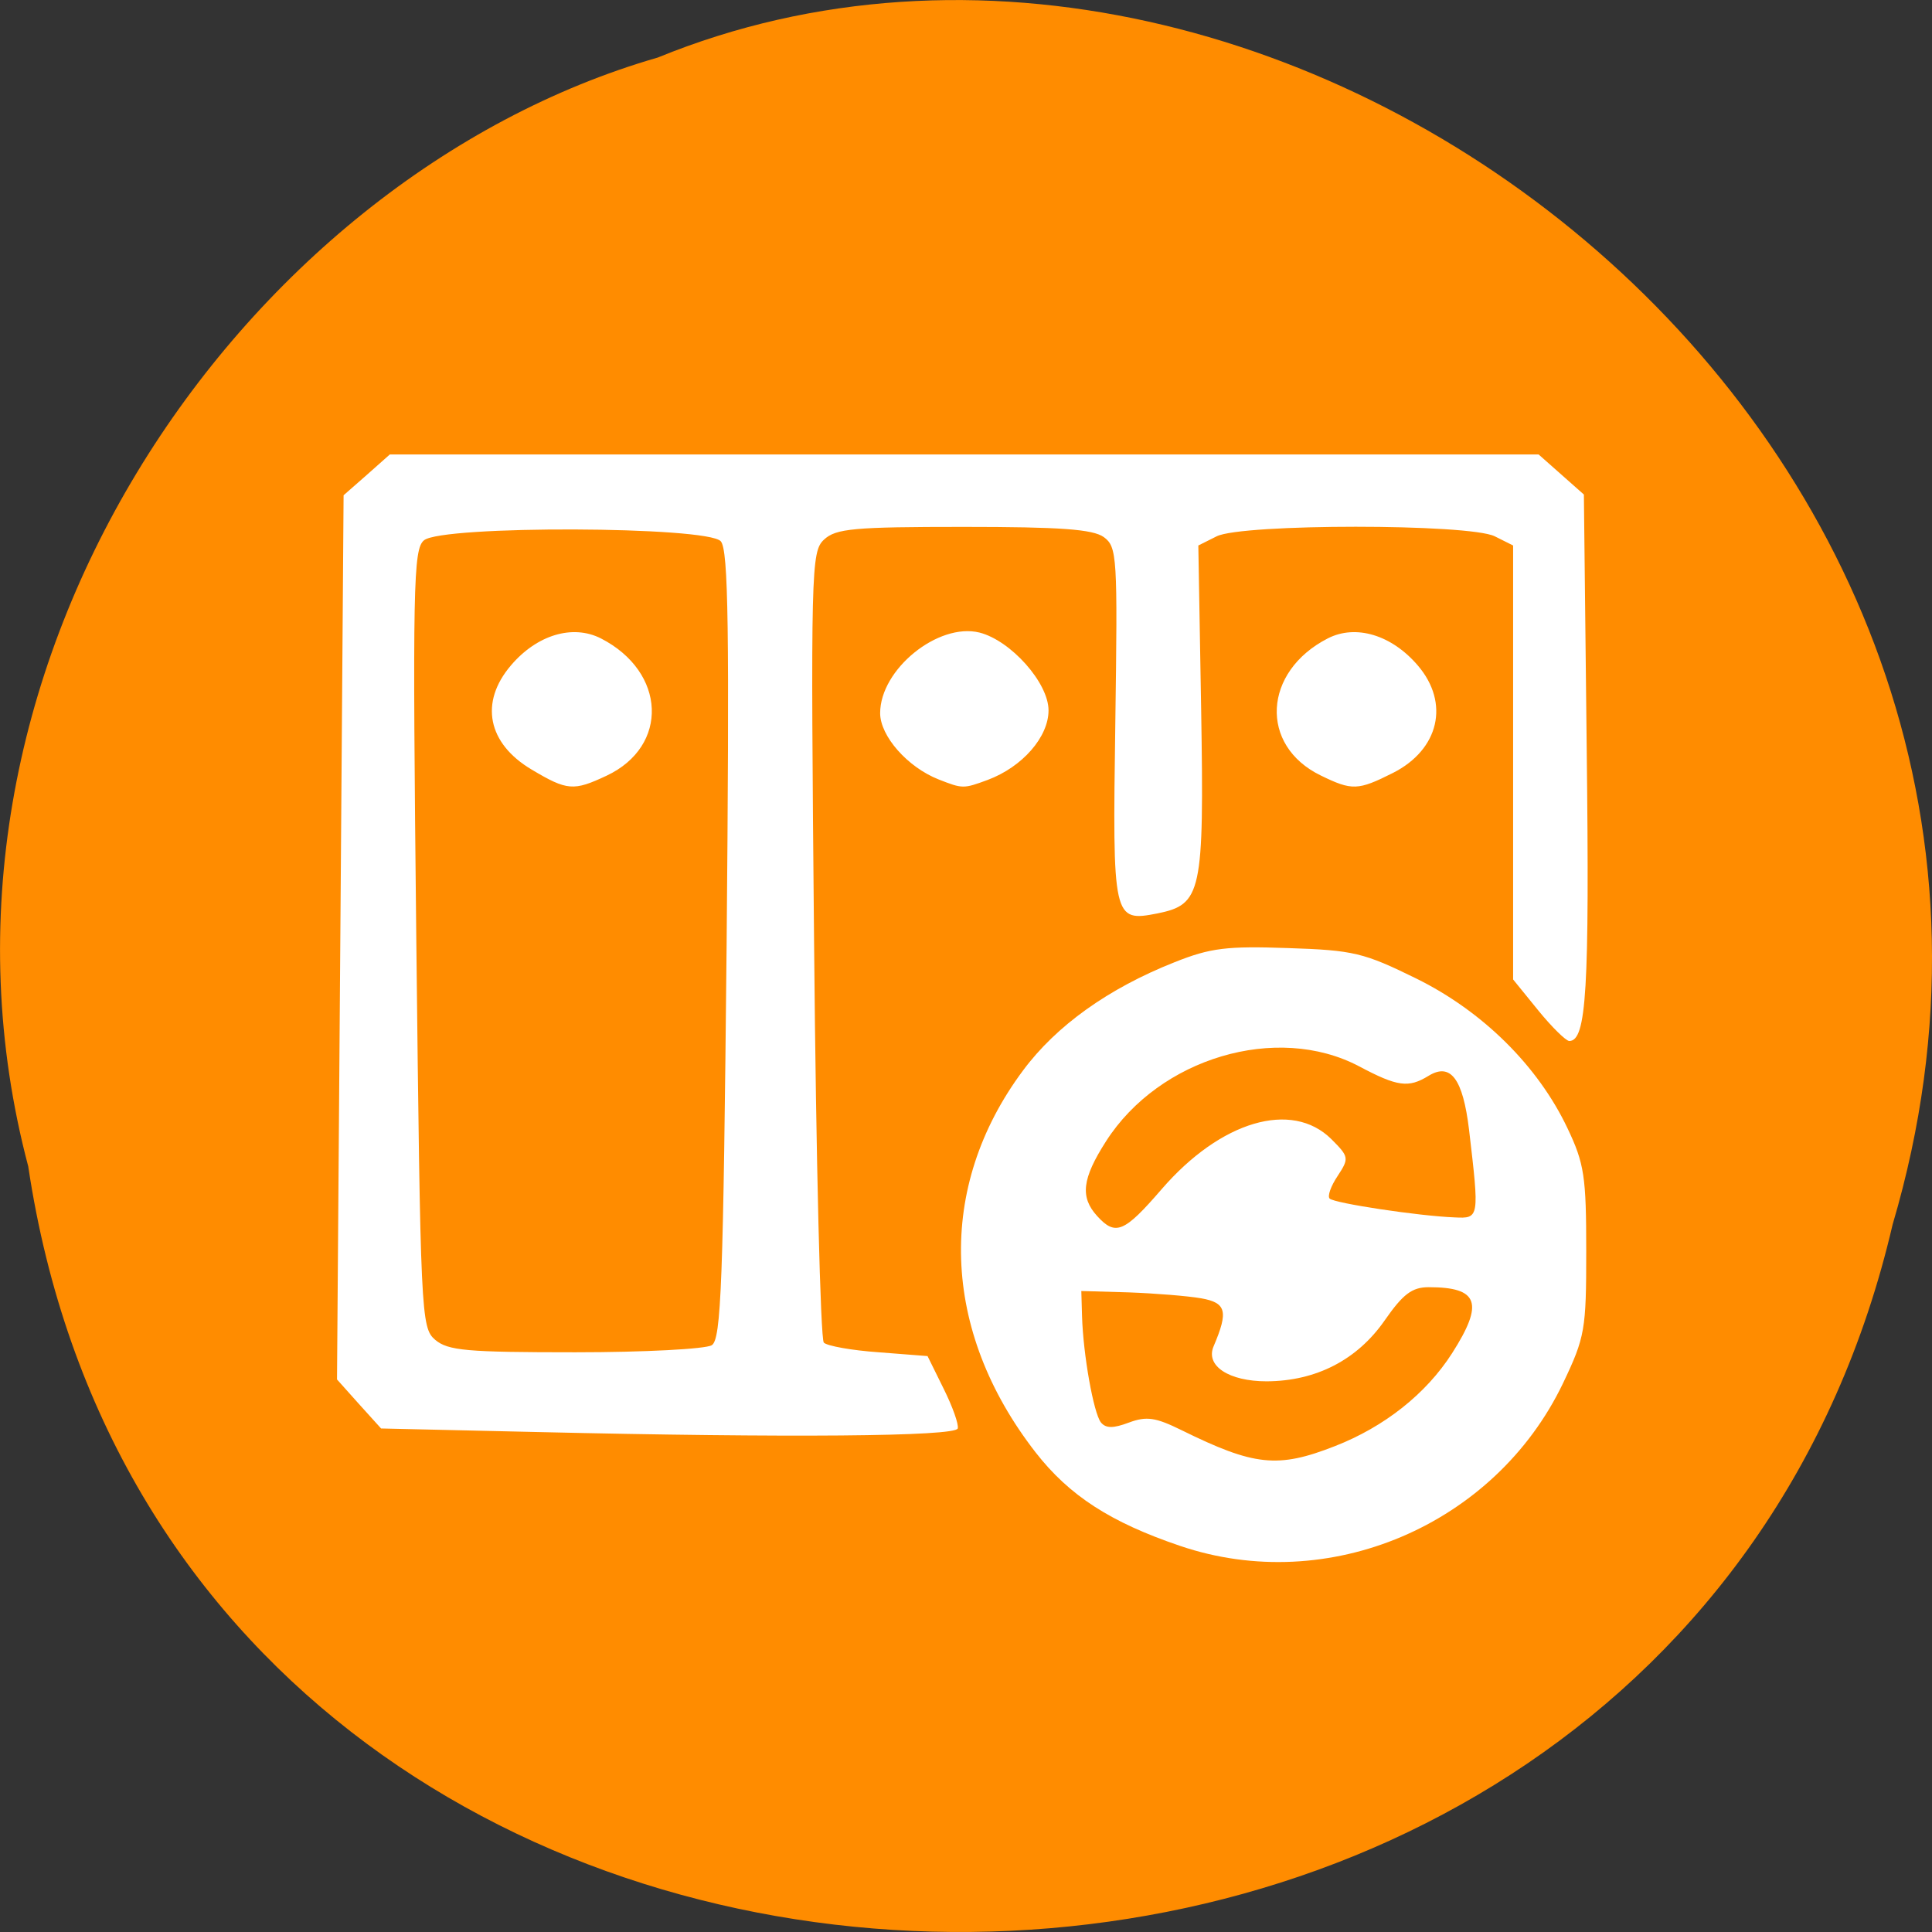 
<svg xmlns="http://www.w3.org/2000/svg" xmlns:xlink="http://www.w3.org/1999/xlink" width="32px" height="32px" viewBox="0 0 32 32" version="1.1">
<rect x="0" y="0" width="32" height="32" fill="#333333" stroke="none"/>
<g id="surface1">
<path style=" stroke:none;fill-rule:nonzero;fill:rgb(100%,54.902%,0%);fill-opacity:1;" d="M 0.469 19.328 C 2.945 35.809 27.617 36.305 31.348 20.281 C 35.184 7.309 21.289 -3.297 10.895 0.953 C 3.934 2.961 -1.691 11.18 0.469 19.324 Z M 0.469 19.328 "/>
<path style=" stroke:none;fill-rule:nonzero;fill:rgb(100%,100%,100%);fill-opacity:1;" d="M 19.547 25.605 C 18.395 25.215 17.711 24.773 17.152 24.055 C 15.582 22.035 15.504 19.664 16.945 17.73 C 17.496 16.988 18.359 16.371 19.453 15.938 C 20.051 15.699 20.32 15.668 21.332 15.703 C 22.422 15.738 22.59 15.781 23.457 16.207 C 24.559 16.75 25.473 17.656 25.961 18.684 C 26.242 19.273 26.273 19.488 26.273 20.723 C 26.273 22.023 26.254 22.145 25.887 22.914 C 24.758 25.266 22 26.438 19.547 25.605 Z M 22.109 23.953 C 22.93 23.633 23.621 23.086 24.051 22.414 C 24.582 21.582 24.492 21.32 23.664 21.32 C 23.387 21.32 23.238 21.434 22.934 21.871 C 22.48 22.523 21.801 22.875 20.98 22.879 C 20.352 22.879 19.961 22.621 20.102 22.297 C 20.348 21.719 20.312 21.578 19.895 21.504 C 19.672 21.465 19.133 21.422 18.699 21.406 L 17.91 21.383 L 17.922 21.801 C 17.941 22.441 18.113 23.402 18.234 23.559 C 18.316 23.66 18.438 23.66 18.699 23.562 C 18.992 23.453 19.141 23.477 19.57 23.688 C 20.773 24.281 21.164 24.324 22.109 23.953 Z M 19.242 19.695 C 20.219 18.566 21.395 18.219 22.051 18.867 C 22.344 19.16 22.348 19.184 22.156 19.477 C 22.043 19.645 21.984 19.812 22.023 19.852 C 22.102 19.93 23.5 20.141 24.094 20.164 C 24.504 20.184 24.504 20.176 24.332 18.711 C 24.23 17.867 24.027 17.594 23.66 17.82 C 23.328 18.023 23.148 18 22.508 17.66 C 21.148 16.945 19.203 17.523 18.32 18.902 C 17.922 19.523 17.887 19.828 18.172 20.141 C 18.477 20.477 18.621 20.414 19.242 19.695 Z M 8.898 23.719 L 6.312 23.66 L 5.945 23.254 L 5.582 22.848 L 5.637 15.527 L 5.691 8.203 L 6.074 7.867 L 6.457 7.527 L 25.484 7.527 L 26.234 8.191 L 26.281 12.414 C 26.328 16.398 26.277 17.242 25.992 17.242 C 25.938 17.242 25.703 17.012 25.477 16.734 L 25.062 16.223 L 25.062 9.035 L 24.758 8.883 C 24.336 8.672 20.574 8.672 20.152 8.883 L 19.848 9.035 L 19.895 11.758 C 19.945 14.793 19.902 14.98 19.172 15.129 C 18.434 15.273 18.426 15.234 18.473 11.988 C 18.512 9.207 18.504 9.059 18.281 8.895 C 18.098 8.766 17.566 8.727 15.961 8.727 C 14.141 8.727 13.844 8.754 13.648 8.938 C 13.434 9.137 13.426 9.418 13.484 15.645 C 13.516 19.215 13.59 22.184 13.645 22.238 C 13.699 22.293 14.109 22.367 14.555 22.398 L 15.363 22.461 L 15.629 23 C 15.777 23.297 15.883 23.594 15.863 23.66 C 15.824 23.793 13.066 23.816 8.898 23.719 Z M 11.789 22.281 C 11.945 22.184 11.98 21.27 12.035 15.656 C 12.082 10.414 12.066 9.109 11.938 8.965 C 11.719 8.715 7.324 8.699 7.023 8.949 C 6.844 9.094 6.832 9.699 6.895 15.547 C 6.965 21.793 6.973 21.988 7.207 22.191 C 7.422 22.371 7.723 22.398 9.531 22.398 C 10.672 22.398 11.688 22.344 11.789 22.281 Z M 8.805 12.746 C 8.074 12.312 7.941 11.633 8.461 11.023 C 8.891 10.516 9.484 10.336 9.953 10.574 C 11.035 11.129 11.086 12.359 10.047 12.848 C 9.5 13.105 9.395 13.098 8.805 12.746 Z M 15.547 12.91 C 15.031 12.707 14.578 12.191 14.578 11.812 C 14.578 11.086 15.539 10.309 16.223 10.477 C 16.742 10.609 17.367 11.309 17.367 11.766 C 17.367 12.207 16.934 12.703 16.359 12.918 C 15.957 13.066 15.945 13.066 15.547 12.91 Z M 21.875 12.844 C 20.855 12.348 20.918 11.125 21.992 10.574 C 22.457 10.336 23.051 10.516 23.484 11.023 C 24.016 11.645 23.836 12.414 23.074 12.801 C 22.492 13.094 22.395 13.098 21.875 12.844 Z M 21.875 12.844 "/>
</g>
</svg>
